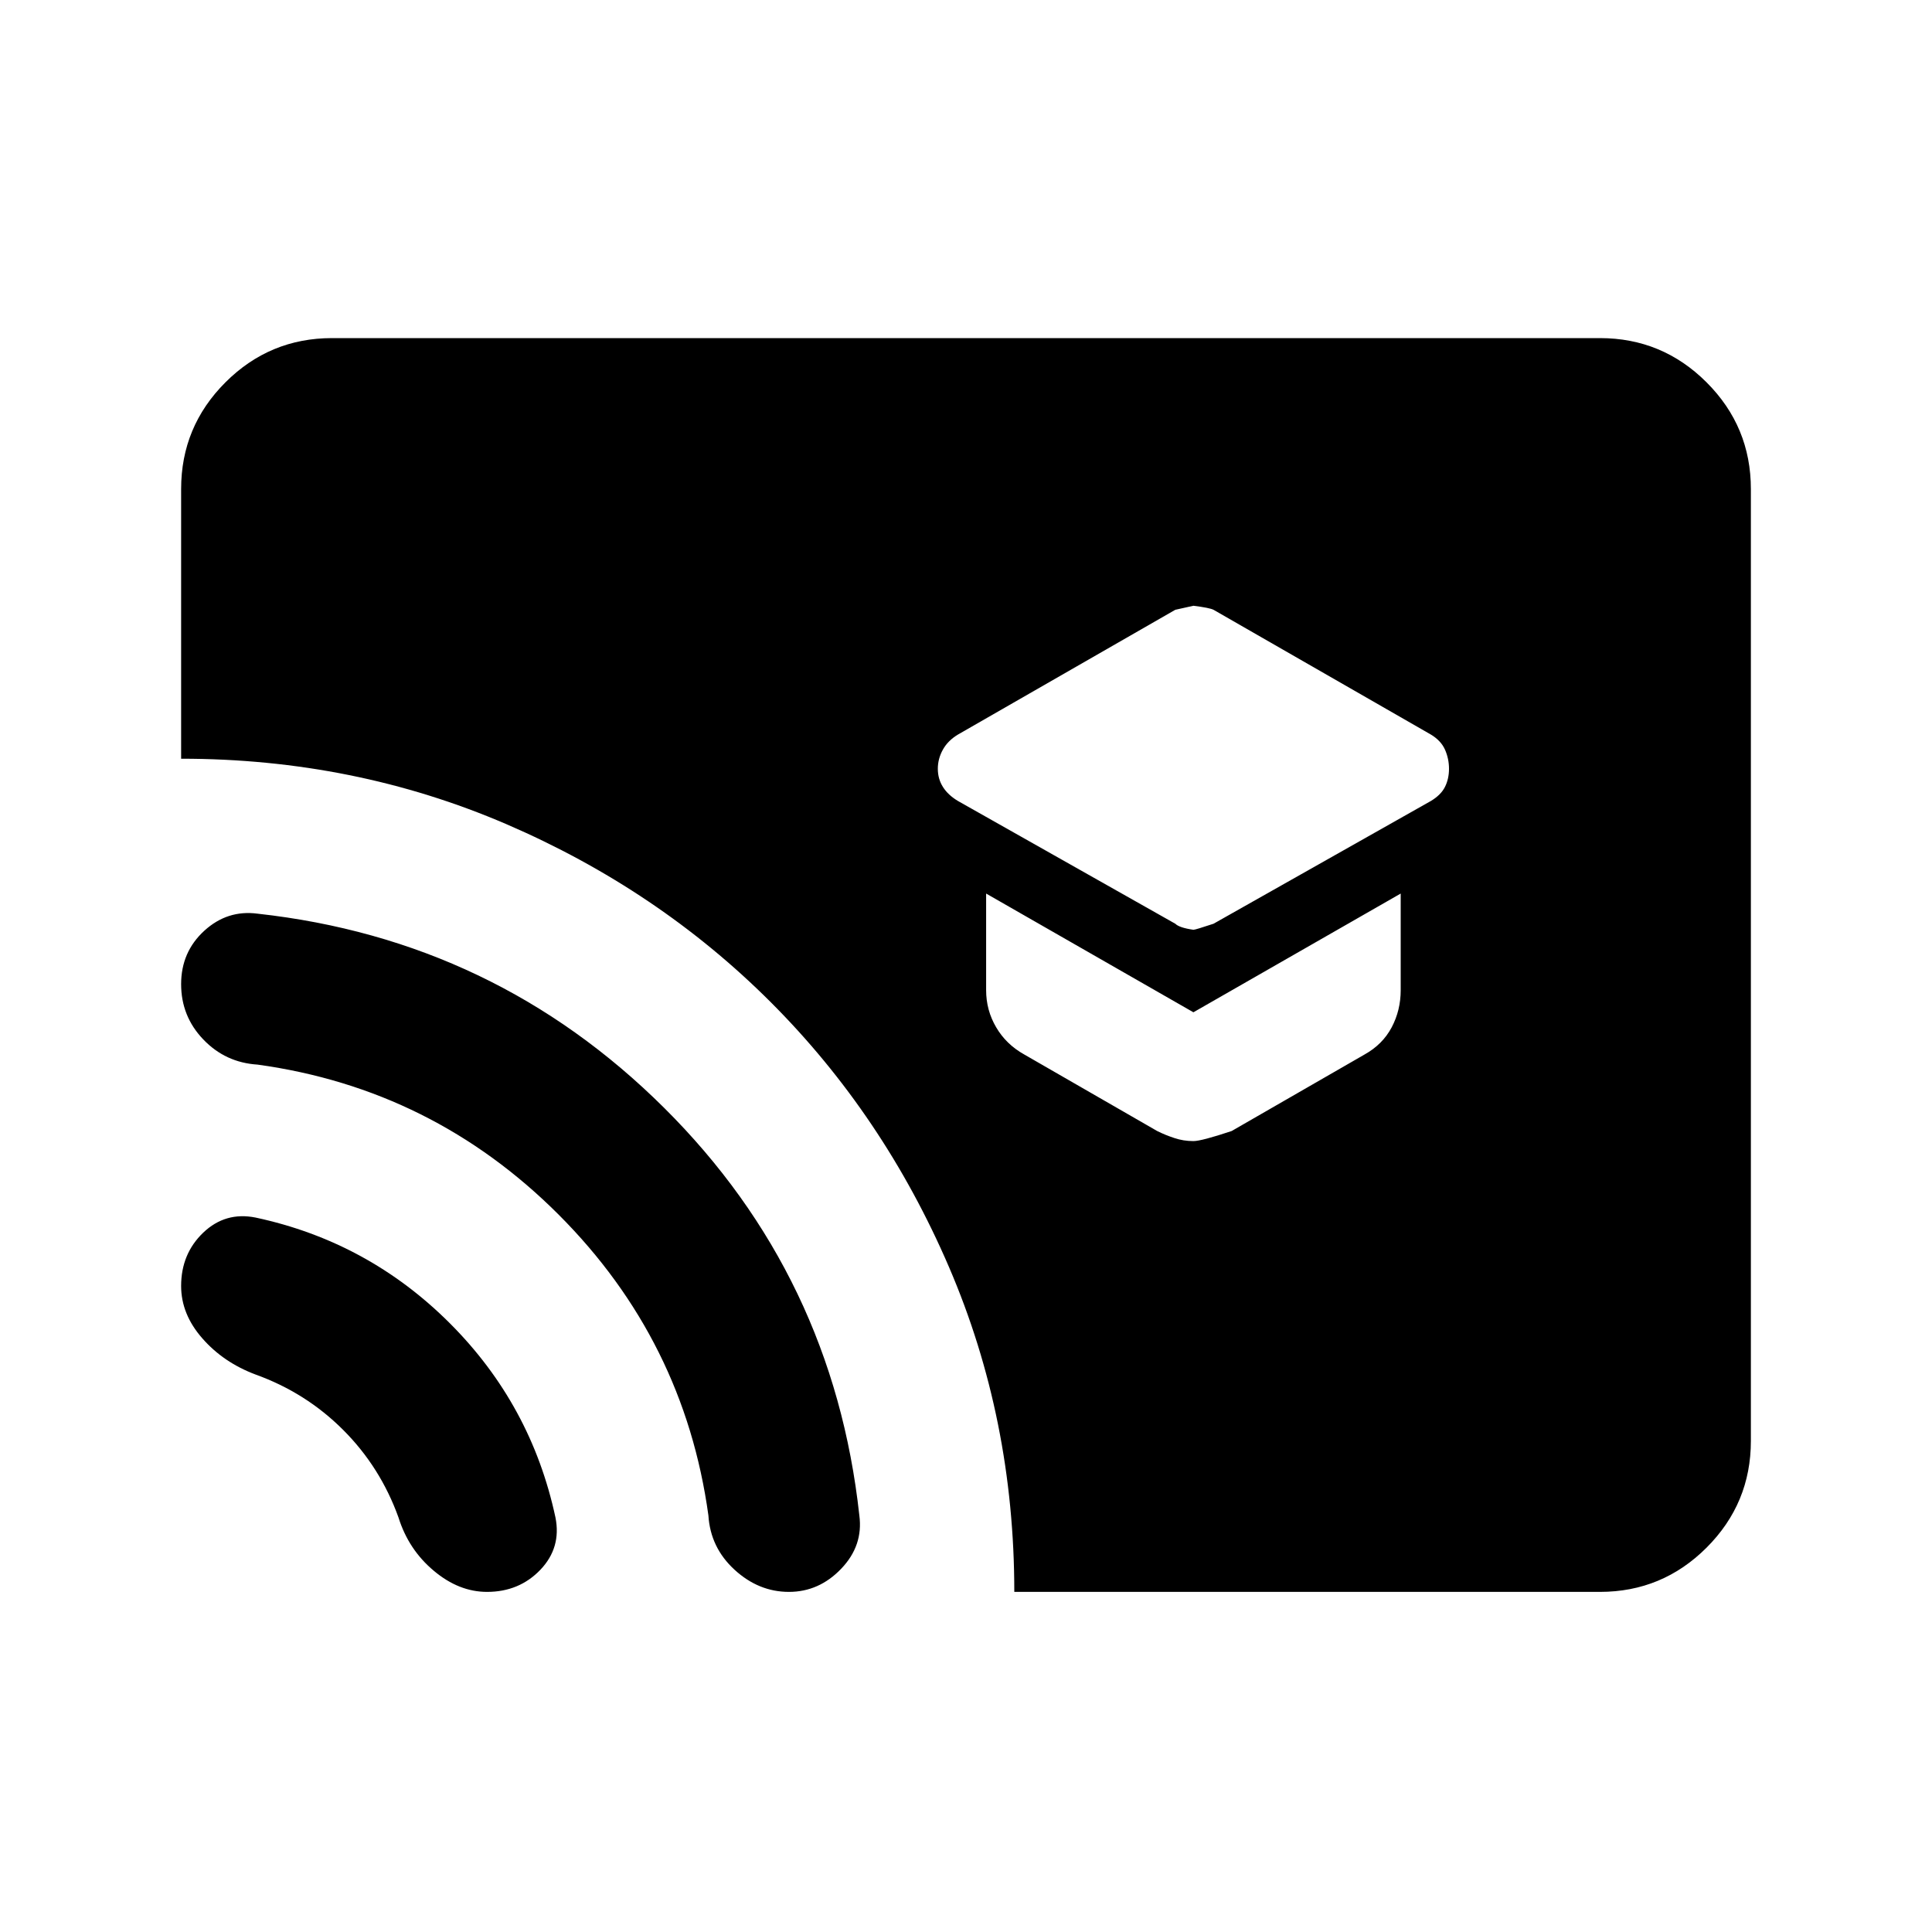 <svg xmlns="http://www.w3.org/2000/svg" height="24" width="24"><path d="M14.825 11.55Q14.85 11.55 15.075 11.475L17.775 9.95Q17.9 9.875 17.95 9.775Q18 9.675 18 9.55Q18 9.425 17.95 9.312Q17.9 9.2 17.775 9.125L15.075 7.575Q15.025 7.55 14.825 7.525Q14.825 7.525 14.6 7.575L11.9 9.125Q11.775 9.2 11.713 9.312Q11.65 9.425 11.65 9.55Q11.65 9.675 11.713 9.775Q11.775 9.875 11.9 9.95L14.6 11.475Q14.65 11.525 14.825 11.55ZM14.825 14.175Q14.925 14.175 15.3 14.05L16.95 13.1Q17.175 12.975 17.288 12.762Q17.4 12.55 17.4 12.3V11.1L14.825 12.575L12.25 11.1V12.3Q12.25 12.55 12.375 12.762Q12.5 12.975 12.725 13.1L14.375 14.05Q14.475 14.1 14.588 14.137Q14.7 14.175 14.825 14.175ZM12.6 19.775Q12.6 17.625 11.788 15.738Q10.975 13.85 9.575 12.45Q8.175 11.05 6.288 10.237Q4.4 9.425 2.25 9.425V6.075Q2.25 5.3 2.8 4.75Q3.35 4.2 4.125 4.2H19.875Q20.65 4.2 21.2 4.75Q21.75 5.3 21.75 6.075V17.9Q21.75 18.675 21.2 19.225Q20.65 19.775 19.875 19.775ZM6.05 19.775Q5.7 19.775 5.388 19.512Q5.075 19.25 4.95 18.85Q4.725 18.225 4.263 17.763Q3.8 17.3 3.175 17.075Q2.775 16.925 2.513 16.625Q2.25 16.325 2.25 15.975Q2.25 15.575 2.525 15.312Q2.8 15.05 3.175 15.125Q4.575 15.425 5.588 16.438Q6.6 17.45 6.9 18.85Q6.975 19.225 6.713 19.5Q6.45 19.775 6.05 19.775ZM9.8 19.775Q9.425 19.775 9.125 19.5Q8.825 19.225 8.8 18.825Q8.5 16.65 6.938 15.087Q5.375 13.525 3.2 13.225Q2.8 13.2 2.525 12.912Q2.25 12.625 2.25 12.225Q2.25 11.825 2.538 11.562Q2.825 11.3 3.2 11.35Q6.15 11.675 8.25 13.762Q10.35 15.85 10.675 18.825Q10.725 19.2 10.45 19.487Q10.175 19.775 9.8 19.775Z"/></svg>